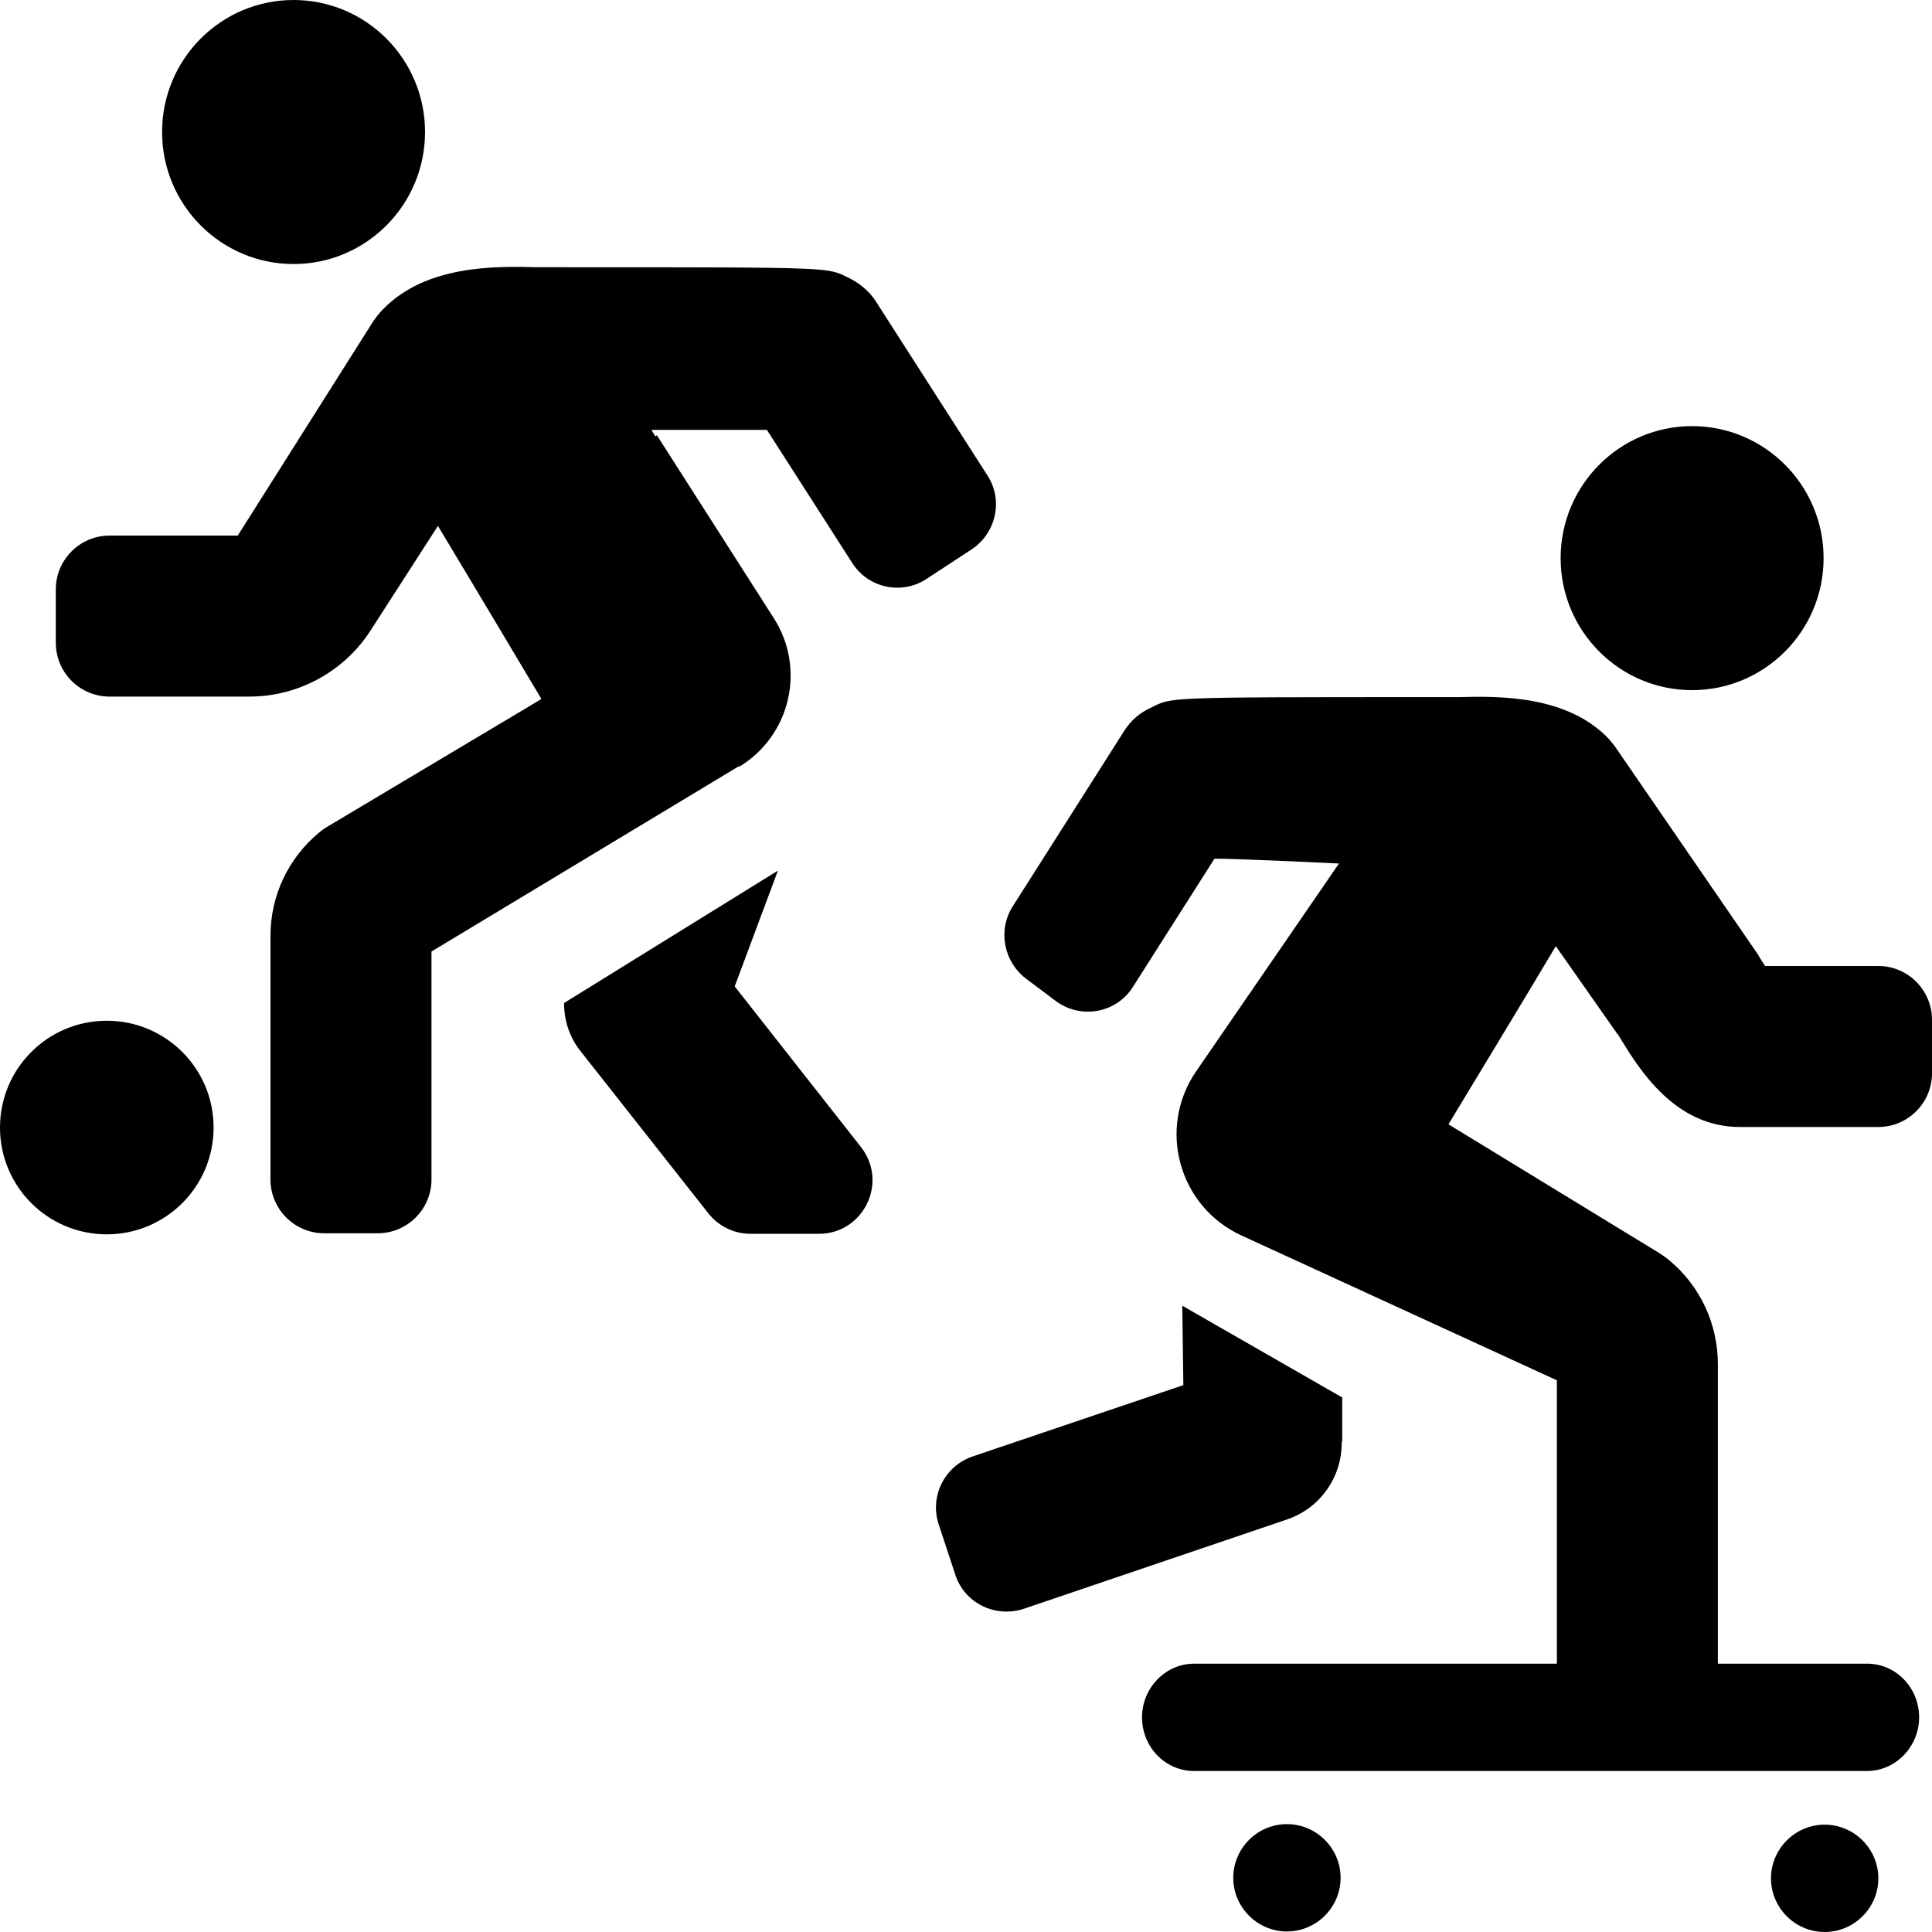<?xml version="1.0" encoding="UTF-8"?><svg id="Layer_1" xmlns="http://www.w3.org/2000/svg" width="36" height="36" viewBox="0 0 36 36"><path d="m3.02,2.46c0-1.36,1.1-2.46,2.45-2.46s2.45,1.1,2.45,2.46-1.1,2.46-2.45,2.46-2.45-1.1-2.45-2.46Zm-1.03,16.56c-1.1,0-1.99.89-1.99,1.99s.89,1.99,1.99,1.99,1.99-.89,1.99-1.99-.89-1.99-1.99-1.99Zm29.54-6.16c1.35,0,2.45-1.1,2.45-2.46s-1.1-2.46-2.45-2.46-2.45,1.1-2.45,2.46,1.1,2.46,2.45,2.46Zm2.47,21.14c-.55,0-1,.45-1,1s.45,1,1,1,1-.45,1-1-.45-1-1-1Zm-8.99-7.14v-.82s-2.98-1.71-2.98-1.71l.02,1.48-3.93,1.33c-.52.18-.8.74-.63,1.26l.31.94c.17.53.74.81,1.27.64l4.92-1.67c.61-.21,1.02-.79,1.01-1.44Zm5.13-7.6l.06.1c.35.57,1.01,1.64,2.22,1.64h2.58c.55,0,1-.45,1-1v-1c0-.55-.45-1-1-1h-2.11c-.05-.08-.1-.15-.13-.21l-2.64-3.84c-.04-.06-.09-.12-.14-.18-.78-.82-2.05-.8-2.81-.78h-.46c-5.11,0-4.86,0-5.27.2-.2.09-.36.23-.48.41l-2.09,3.29c-.28.44-.17,1.02.24,1.34l.56.42c.47.35,1.13.23,1.44-.26l1.52-2.39c.47,0,2.32.09,2.32.09l-2.66,3.87c-.73,1.06-.33,2.52.84,3.06l5.88,2.7v5.28h-6.76c-.53,0-.97.45-.97,1s.43,1,.97,1h12.54c.53,0,.97-.45.97-1s-.43-1-.97-1h-2.78v-5.58c0-.75-.33-1.46-.91-1.94-.06-.05-.12-.09-.18-.13l-3.93-2.4c.61-1.01,1.46-2.41,2-3.32l1.15,1.64Zm-6.16,14.73c-.55,0-1,.45-1,1s.45,1,1,1,1-.45,1-1-.45-1-1-1ZM13.77,14.29c.96-.58,1.25-1.83.65-2.77l-2.18-3.41-.03.02s-.05-.08-.07-.12c.93,0,1.67,0,2.15,0l1.59,2.48c.3.47.92.6,1.38.3l.84-.55c.46-.3.6-.92.3-1.38l-2.09-3.26c-.12-.18-.29-.32-.49-.42-.42-.2-.16-.2-5.37-.2h-.43c-.78-.02-2.08-.05-2.89.79-.07.07-.13.15-.19.24l-2.51,3.97h-2.39c-.55,0-1,.45-1,1v1c0,.55.45,1,1,1h2.61c.91,0,1.77-.47,2.26-1.24l1.25-1.94c.55.91,1.92,3.21,1.92,3.21v.02s-3.94,2.35-3.94,2.35c-.07.04-.13.08-.19.13-.58.48-.91,1.18-.91,1.93v4.54c0,.55.45,1,1,1h1c.55,0,1-.45,1-1v-4.25l5.74-3.46Zm.73,1.93l-3.99,2.47c0,.32.1.64.31.9l2.38,3.02c.19.24.48.38.78.38h1.28c.83,0,1.3-.96.78-1.62l-2.35-2.99.81-2.17Z"/></svg>